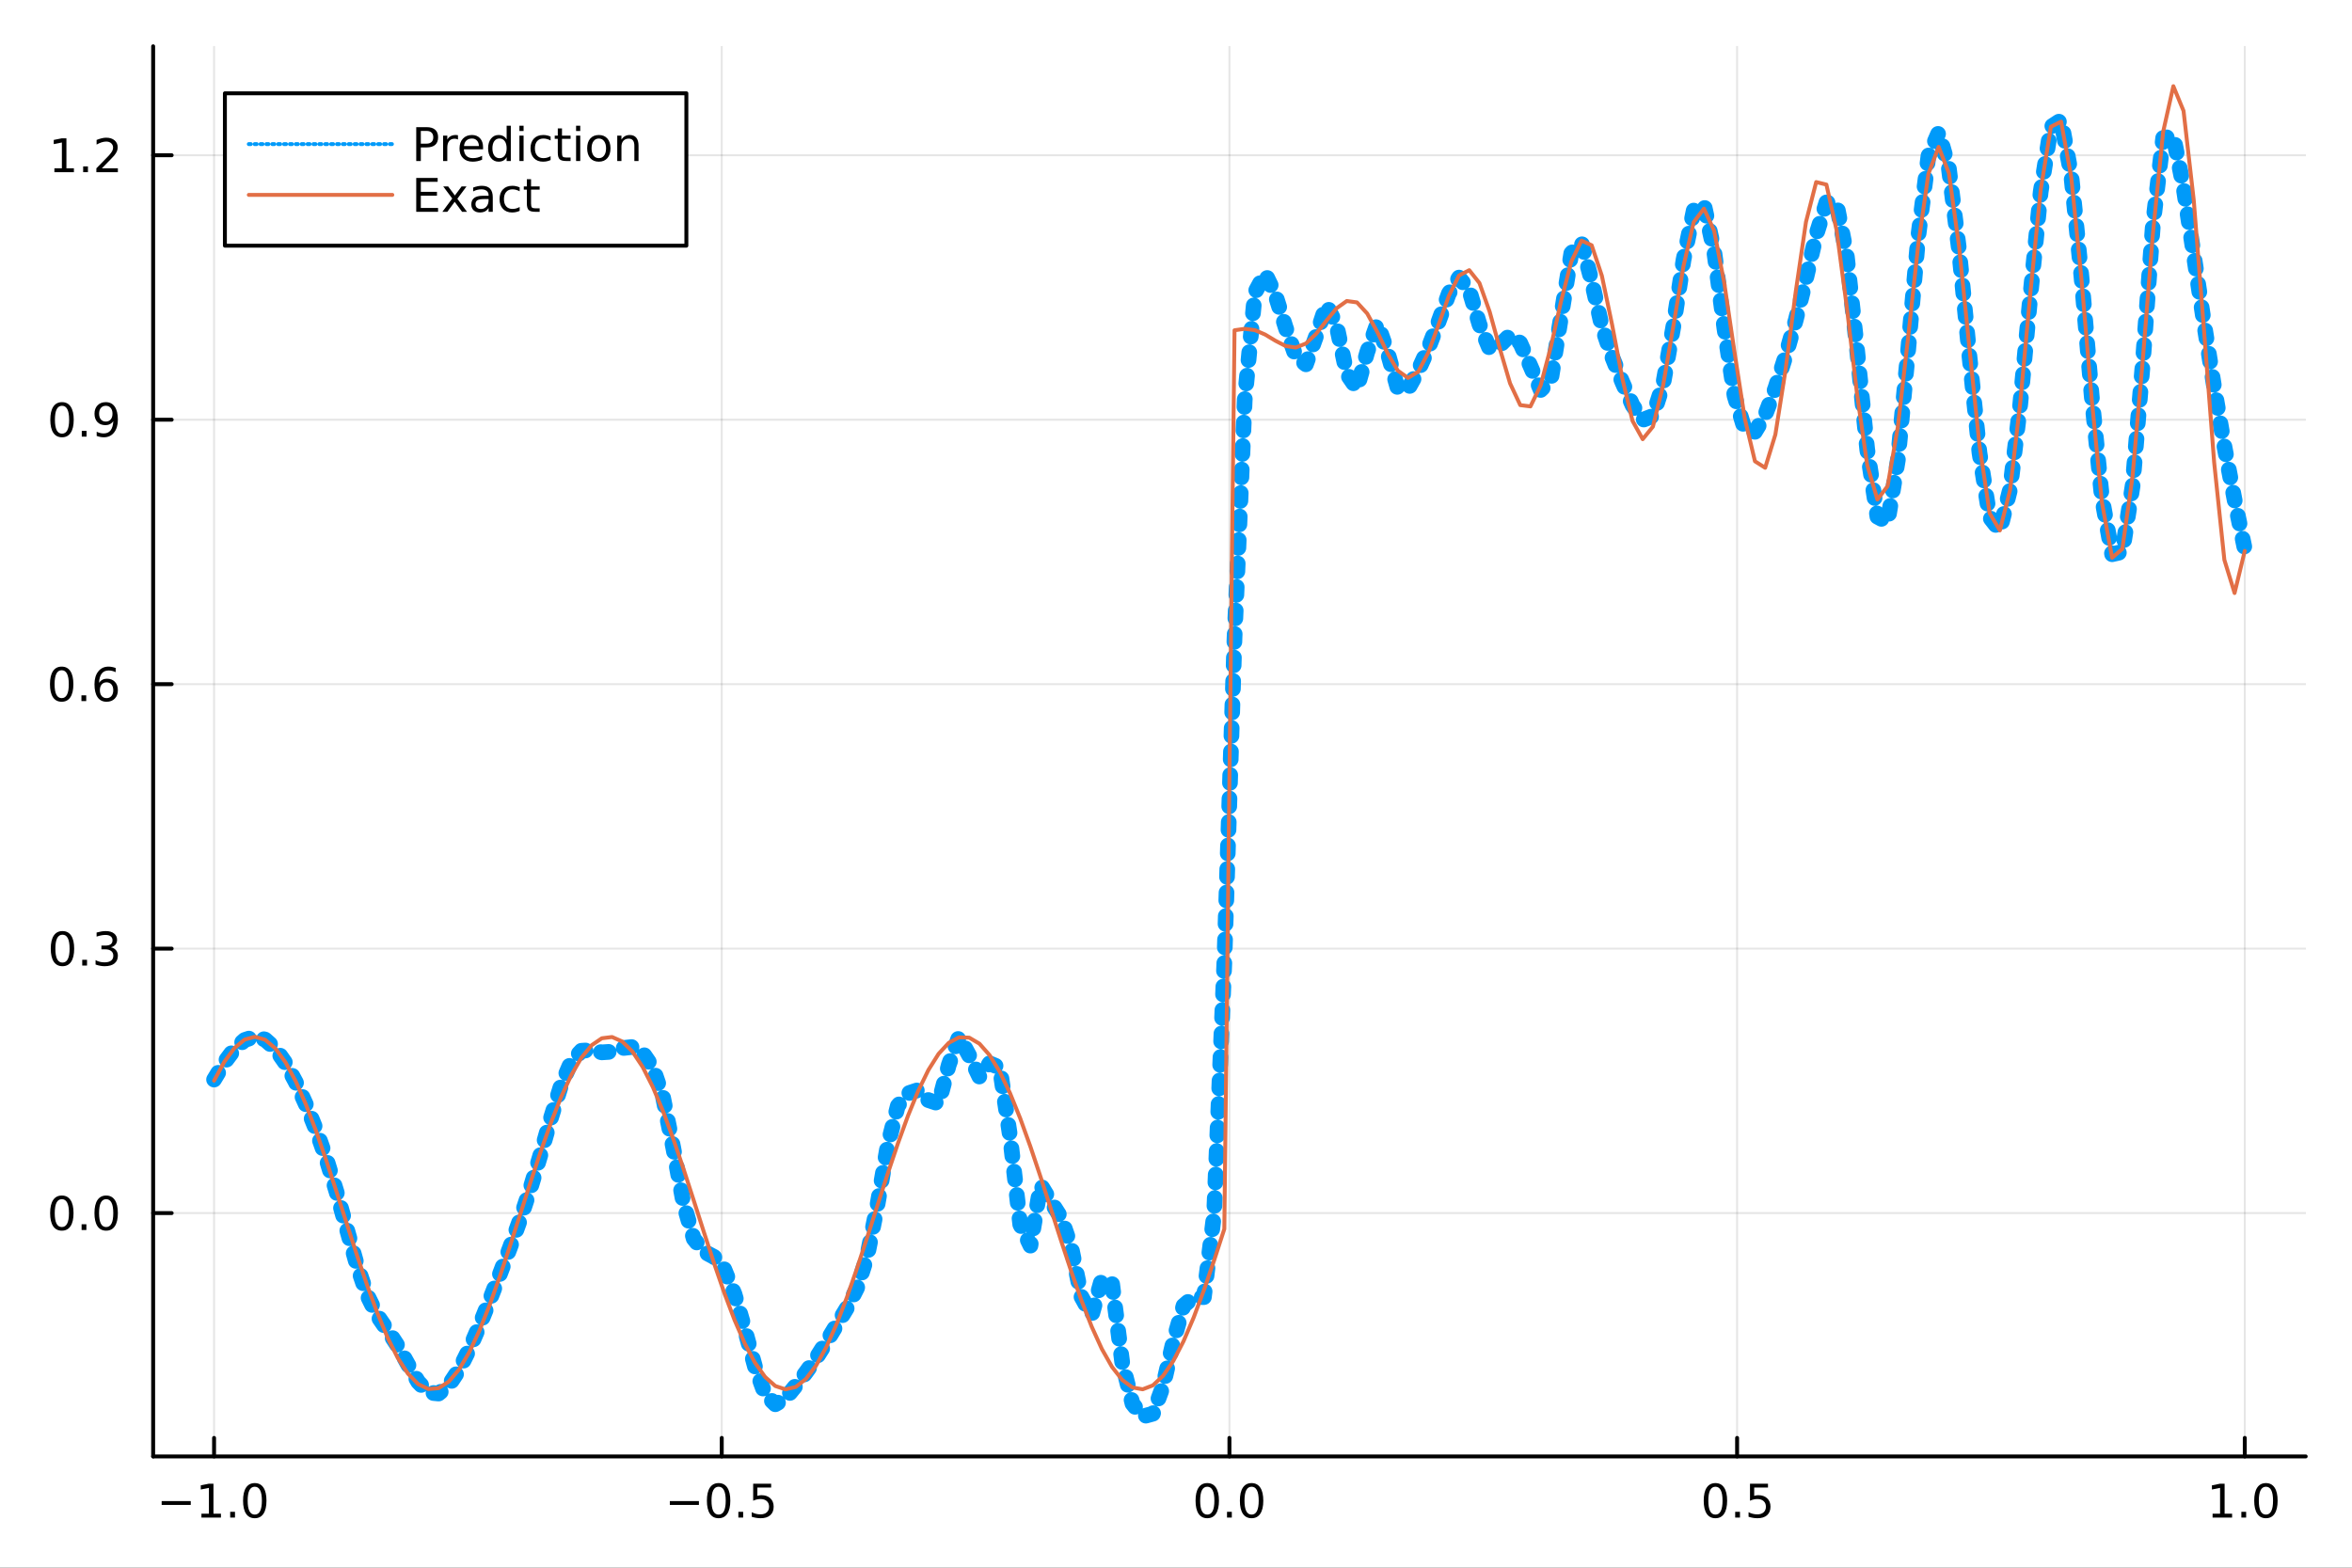 <?xml version="1.0" encoding="utf-8"?>
<svg xmlns="http://www.w3.org/2000/svg" xmlns:xlink="http://www.w3.org/1999/xlink" width="600" height="400" viewBox="0 0 2400 1600">
<rect x="0" y="0" width="2400" height="1600" fill="#333333" stroke="none"/>
<defs>
  <clipPath id="clip980">
    <rect x="0" y="0" width="2400" height="1600"/>
  </clipPath>
</defs>
<path clip-path="url(#clip980)" d="
M0 1600 L2400 1600 L2400 0 L0 0  Z
  " fill="#ffffff" fill-rule="evenodd" fill-opacity="1"/>
<defs>
  <clipPath id="clip981">
    <rect x="480" y="0" width="1681" height="1600"/>
  </clipPath>
</defs>
<path clip-path="url(#clip980)" d="
M156.274 1486.45 L2352.76 1486.45 L2352.76 47.244 L156.274 47.244  Z
  " fill="#ffffff" fill-rule="evenodd" fill-opacity="1"/>
<defs>
  <clipPath id="clip982">
    <rect x="156" y="47" width="2197" height="1440"/>
  </clipPath>
</defs>
<polyline clip-path="url(#clip982)" style="stroke:#000000; stroke-linecap:round; stroke-linejoin:round; stroke-width:2; stroke-opacity:0.1; fill:none" points="
  218.439,1486.45 218.439,47.244 
  "/>
<polyline clip-path="url(#clip982)" style="stroke:#000000; stroke-linecap:round; stroke-linejoin:round; stroke-width:2; stroke-opacity:0.1; fill:none" points="
  736.477,1486.45 736.477,47.244 
  "/>
<polyline clip-path="url(#clip982)" style="stroke:#000000; stroke-linecap:round; stroke-linejoin:round; stroke-width:2; stroke-opacity:0.1; fill:none" points="
  1254.52,1486.45 1254.52,47.244 
  "/>
<polyline clip-path="url(#clip982)" style="stroke:#000000; stroke-linecap:round; stroke-linejoin:round; stroke-width:2; stroke-opacity:0.1; fill:none" points="
  1772.55,1486.45 1772.55,47.244 
  "/>
<polyline clip-path="url(#clip982)" style="stroke:#000000; stroke-linecap:round; stroke-linejoin:round; stroke-width:2; stroke-opacity:0.1; fill:none" points="
  2290.59,1486.45 2290.59,47.244 
  "/>
<polyline clip-path="url(#clip980)" style="stroke:#000000; stroke-linecap:round; stroke-linejoin:round; stroke-width:4; stroke-opacity:1; fill:none" points="
  156.274,1486.45 2352.76,1486.45 
  "/>
<polyline clip-path="url(#clip980)" style="stroke:#000000; stroke-linecap:round; stroke-linejoin:round; stroke-width:4; stroke-opacity:1; fill:none" points="
  218.439,1486.45 218.439,1467.55 
  "/>
<polyline clip-path="url(#clip980)" style="stroke:#000000; stroke-linecap:round; stroke-linejoin:round; stroke-width:4; stroke-opacity:1; fill:none" points="
  736.477,1486.45 736.477,1467.55 
  "/>
<polyline clip-path="url(#clip980)" style="stroke:#000000; stroke-linecap:round; stroke-linejoin:round; stroke-width:4; stroke-opacity:1; fill:none" points="
  1254.52,1486.45 1254.52,1467.55 
  "/>
<polyline clip-path="url(#clip980)" style="stroke:#000000; stroke-linecap:round; stroke-linejoin:round; stroke-width:4; stroke-opacity:1; fill:none" points="
  1772.55,1486.45 1772.55,1467.55 
  "/>
<polyline clip-path="url(#clip980)" style="stroke:#000000; stroke-linecap:round; stroke-linejoin:round; stroke-width:4; stroke-opacity:1; fill:none" points="
  2290.59,1486.45 2290.59,1467.55 
  "/>
<path clip-path="url(#clip980)" d="M164.967 1532.02 L194.643 1532.02 L194.643 1535.95 L164.967 1535.95 L164.967 1532.02 Z" fill="#000000" fill-rule="evenodd" fill-opacity="1" /><path clip-path="url(#clip980)" d="M205.545 1544.91 L213.184 1544.91 L213.184 1518.55 L204.874 1520.21 L204.874 1515.95 L213.138 1514.29 L217.814 1514.29 L217.814 1544.91 L225.453 1544.91 L225.453 1548.85 L205.545 1548.85 L205.545 1544.91 Z" fill="#000000" fill-rule="evenodd" fill-opacity="1" /><path clip-path="url(#clip980)" d="M234.897 1542.97 L239.781 1542.97 L239.781 1548.85 L234.897 1548.85 L234.897 1542.97 Z" fill="#000000" fill-rule="evenodd" fill-opacity="1" /><path clip-path="url(#clip980)" d="M259.966 1517.37 Q256.355 1517.37 254.527 1520.93 Q252.721 1524.47 252.721 1531.6 Q252.721 1538.71 254.527 1542.27 Q256.355 1545.82 259.966 1545.82 Q263.601 1545.82 265.406 1542.27 Q267.235 1538.71 267.235 1531.6 Q267.235 1524.47 265.406 1520.93 Q263.601 1517.37 259.966 1517.37 M259.966 1513.66 Q265.776 1513.66 268.832 1518.27 Q271.911 1522.85 271.911 1531.6 Q271.911 1540.33 268.832 1544.94 Q265.776 1549.52 259.966 1549.52 Q254.156 1549.52 251.077 1544.94 Q248.022 1540.33 248.022 1531.6 Q248.022 1522.85 251.077 1518.27 Q254.156 1513.66 259.966 1513.66 Z" fill="#000000" fill-rule="evenodd" fill-opacity="1" /><path clip-path="url(#clip980)" d="M683.503 1532.02 L713.178 1532.02 L713.178 1535.95 L683.503 1535.95 L683.503 1532.02 Z" fill="#000000" fill-rule="evenodd" fill-opacity="1" /><path clip-path="url(#clip980)" d="M733.271 1517.37 Q729.66 1517.37 727.831 1520.93 Q726.026 1524.47 726.026 1531.6 Q726.026 1538.71 727.831 1542.27 Q729.66 1545.82 733.271 1545.82 Q736.905 1545.82 738.711 1542.27 Q740.539 1538.71 740.539 1531.6 Q740.539 1524.47 738.711 1520.93 Q736.905 1517.37 733.271 1517.37 M733.271 1513.66 Q739.081 1513.66 742.137 1518.27 Q745.215 1522.85 745.215 1531.6 Q745.215 1540.33 742.137 1544.94 Q739.081 1549.52 733.271 1549.52 Q727.461 1549.52 724.382 1544.94 Q721.327 1540.33 721.327 1531.6 Q721.327 1522.85 724.382 1518.27 Q727.461 1513.66 733.271 1513.66 Z" fill="#000000" fill-rule="evenodd" fill-opacity="1" /><path clip-path="url(#clip980)" d="M753.433 1542.97 L758.317 1542.97 L758.317 1548.85 L753.433 1548.85 L753.433 1542.97 Z" fill="#000000" fill-rule="evenodd" fill-opacity="1" /><path clip-path="url(#clip980)" d="M768.548 1514.29 L786.905 1514.29 L786.905 1518.22 L772.831 1518.22 L772.831 1526.7 Q773.849 1526.35 774.868 1526.19 Q775.886 1526 776.905 1526 Q782.692 1526 786.072 1529.17 Q789.451 1532.34 789.451 1537.76 Q789.451 1543.34 785.979 1546.44 Q782.507 1549.52 776.187 1549.52 Q774.011 1549.52 771.743 1549.15 Q769.498 1548.78 767.09 1548.04 L767.09 1543.34 Q769.173 1544.47 771.396 1545.03 Q773.618 1545.58 776.095 1545.58 Q780.099 1545.58 782.437 1543.48 Q784.775 1541.37 784.775 1537.76 Q784.775 1534.15 782.437 1532.04 Q780.099 1529.94 776.095 1529.94 Q774.22 1529.94 772.345 1530.35 Q770.493 1530.77 768.548 1531.65 L768.548 1514.29 Z" fill="#000000" fill-rule="evenodd" fill-opacity="1" /><path clip-path="url(#clip980)" d="M1231.9 1517.37 Q1228.29 1517.37 1226.46 1520.93 Q1224.65 1524.47 1224.65 1531.6 Q1224.65 1538.71 1226.46 1542.27 Q1228.29 1545.82 1231.9 1545.82 Q1235.53 1545.82 1237.34 1542.27 Q1239.17 1538.71 1239.17 1531.6 Q1239.17 1524.47 1237.34 1520.93 Q1235.53 1517.37 1231.9 1517.37 M1231.9 1513.66 Q1237.71 1513.66 1240.77 1518.27 Q1243.84 1522.85 1243.84 1531.6 Q1243.84 1540.33 1240.77 1544.94 Q1237.71 1549.52 1231.9 1549.52 Q1226.09 1549.52 1223.01 1544.94 Q1219.96 1540.33 1219.96 1531.6 Q1219.96 1522.85 1223.01 1518.27 Q1226.09 1513.66 1231.9 1513.66 Z" fill="#000000" fill-rule="evenodd" fill-opacity="1" /><path clip-path="url(#clip980)" d="M1252.06 1542.97 L1256.95 1542.97 L1256.95 1548.85 L1252.06 1548.85 L1252.06 1542.97 Z" fill="#000000" fill-rule="evenodd" fill-opacity="1" /><path clip-path="url(#clip980)" d="M1277.13 1517.37 Q1273.52 1517.37 1271.69 1520.93 Q1269.89 1524.47 1269.89 1531.6 Q1269.89 1538.71 1271.69 1542.27 Q1273.52 1545.82 1277.13 1545.82 Q1280.76 1545.82 1282.57 1542.27 Q1284.4 1538.71 1284.4 1531.6 Q1284.4 1524.47 1282.57 1520.93 Q1280.76 1517.37 1277.13 1517.37 M1277.13 1513.66 Q1282.94 1513.66 1286 1518.27 Q1289.08 1522.85 1289.08 1531.6 Q1289.08 1540.33 1286 1544.94 Q1282.94 1549.52 1277.13 1549.52 Q1271.32 1549.52 1268.24 1544.94 Q1265.19 1540.33 1265.19 1531.6 Q1265.19 1522.85 1268.24 1518.27 Q1271.32 1513.66 1277.13 1513.66 Z" fill="#000000" fill-rule="evenodd" fill-opacity="1" /><path clip-path="url(#clip980)" d="M1750.44 1517.37 Q1746.82 1517.37 1745 1520.93 Q1743.19 1524.47 1743.19 1531.6 Q1743.19 1538.71 1745 1542.27 Q1746.82 1545.82 1750.44 1545.82 Q1754.07 1545.82 1755.88 1542.27 Q1757.7 1538.71 1757.7 1531.6 Q1757.7 1524.47 1755.88 1520.93 Q1754.07 1517.37 1750.44 1517.37 M1750.44 1513.66 Q1756.25 1513.66 1759.3 1518.27 Q1762.38 1522.85 1762.38 1531.6 Q1762.38 1540.33 1759.3 1544.94 Q1756.25 1549.52 1750.44 1549.52 Q1744.63 1549.52 1741.55 1544.94 Q1738.49 1540.33 1738.49 1531.6 Q1738.49 1522.85 1741.55 1518.27 Q1744.63 1513.66 1750.44 1513.66 Z" fill="#000000" fill-rule="evenodd" fill-opacity="1" /><path clip-path="url(#clip980)" d="M1770.6 1542.97 L1775.48 1542.97 L1775.48 1548.85 L1770.6 1548.85 L1770.6 1542.97 Z" fill="#000000" fill-rule="evenodd" fill-opacity="1" /><path clip-path="url(#clip980)" d="M1785.71 1514.29 L1804.07 1514.29 L1804.07 1518.22 L1790 1518.22 L1790 1526.7 Q1791.01 1526.35 1792.03 1526.19 Q1793.05 1526 1794.07 1526 Q1799.86 1526 1803.24 1529.17 Q1806.62 1532.34 1806.62 1537.76 Q1806.62 1543.34 1803.14 1546.44 Q1799.67 1549.52 1793.35 1549.52 Q1791.18 1549.52 1788.91 1549.15 Q1786.66 1548.78 1784.25 1548.04 L1784.25 1543.34 Q1786.34 1544.47 1788.56 1545.03 Q1790.78 1545.58 1793.26 1545.58 Q1797.26 1545.58 1799.6 1543.48 Q1801.94 1541.37 1801.94 1537.76 Q1801.94 1534.15 1799.6 1532.04 Q1797.26 1529.94 1793.26 1529.94 Q1791.38 1529.94 1789.51 1530.35 Q1787.66 1530.77 1785.71 1531.65 L1785.71 1514.29 Z" fill="#000000" fill-rule="evenodd" fill-opacity="1" /><path clip-path="url(#clip980)" d="M2257.74 1544.91 L2265.38 1544.91 L2265.38 1518.55 L2257.07 1520.21 L2257.07 1515.95 L2265.34 1514.29 L2270.01 1514.29 L2270.01 1544.91 L2277.65 1544.91 L2277.65 1548.85 L2257.74 1548.85 L2257.74 1544.91 Z" fill="#000000" fill-rule="evenodd" fill-opacity="1" /><path clip-path="url(#clip980)" d="M2287.1 1542.97 L2291.98 1542.97 L2291.98 1548.85 L2287.1 1548.85 L2287.1 1542.97 Z" fill="#000000" fill-rule="evenodd" fill-opacity="1" /><path clip-path="url(#clip980)" d="M2312.17 1517.37 Q2308.55 1517.37 2306.73 1520.93 Q2304.92 1524.47 2304.92 1531.6 Q2304.92 1538.71 2306.73 1542.27 Q2308.55 1545.82 2312.17 1545.82 Q2315.8 1545.82 2317.61 1542.27 Q2319.43 1538.71 2319.43 1531.6 Q2319.43 1524.47 2317.61 1520.93 Q2315.8 1517.37 2312.17 1517.37 M2312.17 1513.66 Q2317.98 1513.66 2321.03 1518.27 Q2324.11 1522.85 2324.11 1531.6 Q2324.11 1540.33 2321.03 1544.94 Q2317.98 1549.52 2312.17 1549.52 Q2306.36 1549.52 2303.28 1544.94 Q2300.22 1540.33 2300.22 1531.6 Q2300.22 1522.85 2303.28 1518.27 Q2306.36 1513.66 2312.17 1513.66 Z" fill="#000000" fill-rule="evenodd" fill-opacity="1" /><polyline clip-path="url(#clip982)" style="stroke:#000000; stroke-linecap:round; stroke-linejoin:round; stroke-width:2; stroke-opacity:0.1; fill:none" points="
  156.274,1238.09 2352.76,1238.09 
  "/>
<polyline clip-path="url(#clip982)" style="stroke:#000000; stroke-linecap:round; stroke-linejoin:round; stroke-width:2; stroke-opacity:0.1; fill:none" points="
  156.274,968.175 2352.76,968.175 
  "/>
<polyline clip-path="url(#clip982)" style="stroke:#000000; stroke-linecap:round; stroke-linejoin:round; stroke-width:2; stroke-opacity:0.1; fill:none" points="
  156.274,698.262 2352.76,698.262 
  "/>
<polyline clip-path="url(#clip982)" style="stroke:#000000; stroke-linecap:round; stroke-linejoin:round; stroke-width:2; stroke-opacity:0.1; fill:none" points="
  156.274,428.35 2352.76,428.35 
  "/>
<polyline clip-path="url(#clip982)" style="stroke:#000000; stroke-linecap:round; stroke-linejoin:round; stroke-width:2; stroke-opacity:0.1; fill:none" points="
  156.274,158.437 2352.76,158.437 
  "/>
<polyline clip-path="url(#clip980)" style="stroke:#000000; stroke-linecap:round; stroke-linejoin:round; stroke-width:4; stroke-opacity:1; fill:none" points="
  156.274,1486.45 156.274,47.244 
  "/>
<polyline clip-path="url(#clip980)" style="stroke:#000000; stroke-linecap:round; stroke-linejoin:round; stroke-width:4; stroke-opacity:1; fill:none" points="
  156.274,1238.09 175.172,1238.09 
  "/>
<polyline clip-path="url(#clip980)" style="stroke:#000000; stroke-linecap:round; stroke-linejoin:round; stroke-width:4; stroke-opacity:1; fill:none" points="
  156.274,968.175 175.172,968.175 
  "/>
<polyline clip-path="url(#clip980)" style="stroke:#000000; stroke-linecap:round; stroke-linejoin:round; stroke-width:4; stroke-opacity:1; fill:none" points="
  156.274,698.262 175.172,698.262 
  "/>
<polyline clip-path="url(#clip980)" style="stroke:#000000; stroke-linecap:round; stroke-linejoin:round; stroke-width:4; stroke-opacity:1; fill:none" points="
  156.274,428.35 175.172,428.35 
  "/>
<polyline clip-path="url(#clip980)" style="stroke:#000000; stroke-linecap:round; stroke-linejoin:round; stroke-width:4; stroke-opacity:1; fill:none" points="
  156.274,158.437 175.172,158.437 
  "/>
<path clip-path="url(#clip980)" d="M63.099 1223.89 Q59.487 1223.89 57.659 1227.45 Q55.853 1230.99 55.853 1238.12 Q55.853 1245.23 57.659 1248.79 Q59.487 1252.34 63.099 1252.34 Q66.733 1252.34 68.538 1248.79 Q70.367 1245.23 70.367 1238.12 Q70.367 1230.99 68.538 1227.45 Q66.733 1223.89 63.099 1223.89 M63.099 1220.18 Q68.909 1220.18 71.964 1224.79 Q75.043 1229.37 75.043 1238.12 Q75.043 1246.85 71.964 1251.46 Q68.909 1256.04 63.099 1256.04 Q57.288 1256.04 54.21 1251.46 Q51.154 1246.85 51.154 1238.12 Q51.154 1229.37 54.21 1224.79 Q57.288 1220.18 63.099 1220.18 Z" fill="#000000" fill-rule="evenodd" fill-opacity="1" /><path clip-path="url(#clip980)" d="M83.26 1249.49 L88.145 1249.49 L88.145 1255.37 L83.26 1255.37 L83.26 1249.49 Z" fill="#000000" fill-rule="evenodd" fill-opacity="1" /><path clip-path="url(#clip980)" d="M108.33 1223.89 Q104.719 1223.89 102.89 1227.45 Q101.084 1230.99 101.084 1238.12 Q101.084 1245.23 102.89 1248.79 Q104.719 1252.34 108.33 1252.34 Q111.964 1252.34 113.77 1248.79 Q115.598 1245.23 115.598 1238.12 Q115.598 1230.99 113.77 1227.45 Q111.964 1223.89 108.33 1223.89 M108.33 1220.18 Q114.14 1220.18 117.195 1224.79 Q120.274 1229.37 120.274 1238.12 Q120.274 1246.85 117.195 1251.46 Q114.14 1256.04 108.33 1256.04 Q102.52 1256.04 99.441 1251.46 Q96.385 1246.85 96.385 1238.12 Q96.385 1229.37 99.441 1224.79 Q102.52 1220.18 108.33 1220.18 Z" fill="#000000" fill-rule="evenodd" fill-opacity="1" /><path clip-path="url(#clip980)" d="M63.747 953.974 Q60.136 953.974 58.307 957.539 Q56.501 961.08 56.501 968.21 Q56.501 975.316 58.307 978.881 Q60.136 982.423 63.747 982.423 Q67.381 982.423 69.186 978.881 Q71.015 975.316 71.015 968.21 Q71.015 961.08 69.186 957.539 Q67.381 953.974 63.747 953.974 M63.747 950.27 Q69.557 950.27 72.612 954.877 Q75.691 959.46 75.691 968.21 Q75.691 976.937 72.612 981.543 Q69.557 986.126 63.747 986.126 Q57.937 986.126 54.858 981.543 Q51.802 976.937 51.802 968.21 Q51.802 959.46 54.858 954.877 Q57.937 950.27 63.747 950.27 Z" fill="#000000" fill-rule="evenodd" fill-opacity="1" /><path clip-path="url(#clip980)" d="M83.909 979.575 L88.793 979.575 L88.793 985.455 L83.909 985.455 L83.909 979.575 Z" fill="#000000" fill-rule="evenodd" fill-opacity="1" /><path clip-path="url(#clip980)" d="M113.145 966.821 Q116.501 967.538 118.376 969.807 Q120.274 972.075 120.274 975.409 Q120.274 980.525 116.756 983.325 Q113.237 986.126 106.756 986.126 Q104.58 986.126 102.265 985.687 Q99.973 985.27 97.52 984.413 L97.52 979.9 Q99.464 981.034 101.779 981.612 Q104.094 982.191 106.617 982.191 Q111.015 982.191 113.307 980.455 Q115.621 978.719 115.621 975.409 Q115.621 972.353 113.469 970.64 Q111.339 968.904 107.52 968.904 L103.492 968.904 L103.492 965.062 L107.705 965.062 Q111.154 965.062 112.983 963.696 Q114.811 962.307 114.811 959.714 Q114.811 957.052 112.913 955.64 Q111.038 954.205 107.52 954.205 Q105.598 954.205 103.399 954.622 Q101.2 955.039 98.561 955.918 L98.561 951.752 Q101.223 951.011 103.538 950.64 Q105.876 950.27 107.936 950.27 Q113.26 950.27 116.362 952.701 Q119.464 955.108 119.464 959.228 Q119.464 962.099 117.82 964.089 Q116.177 966.057 113.145 966.821 Z" fill="#000000" fill-rule="evenodd" fill-opacity="1" /><path clip-path="url(#clip980)" d="M62.937 684.061 Q59.325 684.061 57.497 687.626 Q55.691 691.167 55.691 698.297 Q55.691 705.404 57.497 708.968 Q59.325 712.51 62.937 712.51 Q66.571 712.51 68.376 708.968 Q70.205 705.404 70.205 698.297 Q70.205 691.167 68.376 687.626 Q66.571 684.061 62.937 684.061 M62.937 680.357 Q68.747 680.357 71.802 684.964 Q74.881 689.547 74.881 698.297 Q74.881 707.024 71.802 711.63 Q68.747 716.214 62.937 716.214 Q57.126 716.214 54.048 711.63 Q50.992 707.024 50.992 698.297 Q50.992 689.547 54.048 684.964 Q57.126 680.357 62.937 680.357 Z" fill="#000000" fill-rule="evenodd" fill-opacity="1" /><path clip-path="url(#clip980)" d="M83.098 709.663 L87.983 709.663 L87.983 715.542 L83.098 715.542 L83.098 709.663 Z" fill="#000000" fill-rule="evenodd" fill-opacity="1" /><path clip-path="url(#clip980)" d="M108.746 696.399 Q105.598 696.399 103.746 698.552 Q101.918 700.704 101.918 704.454 Q101.918 708.181 103.746 710.357 Q105.598 712.51 108.746 712.51 Q111.895 712.51 113.723 710.357 Q115.575 708.181 115.575 704.454 Q115.575 700.704 113.723 698.552 Q111.895 696.399 108.746 696.399 M118.029 681.746 L118.029 686.005 Q116.27 685.172 114.464 684.732 Q112.682 684.293 110.922 684.293 Q106.293 684.293 103.839 687.417 Q101.409 690.542 101.061 696.862 Q102.427 694.848 104.487 693.783 Q106.547 692.695 109.024 692.695 Q114.233 692.695 117.242 695.867 Q120.274 699.015 120.274 704.454 Q120.274 709.778 117.126 712.996 Q113.978 716.214 108.746 716.214 Q102.751 716.214 99.58 711.63 Q96.409 707.024 96.409 698.297 Q96.409 690.103 100.297 685.242 Q104.186 680.357 110.737 680.357 Q112.496 680.357 114.279 680.705 Q116.084 681.052 118.029 681.746 Z" fill="#000000" fill-rule="evenodd" fill-opacity="1" /><path clip-path="url(#clip980)" d="M63.284 414.148 Q59.673 414.148 57.844 417.713 Q56.038 421.255 56.038 428.384 Q56.038 435.491 57.844 439.056 Q59.673 442.597 63.284 442.597 Q66.918 442.597 68.724 439.056 Q70.552 435.491 70.552 428.384 Q70.552 421.255 68.724 417.713 Q66.918 414.148 63.284 414.148 M63.284 410.445 Q69.094 410.445 72.149 415.051 Q75.228 419.634 75.228 428.384 Q75.228 437.111 72.149 441.718 Q69.094 446.301 63.284 446.301 Q57.474 446.301 54.395 441.718 Q51.339 437.111 51.339 428.384 Q51.339 419.634 54.395 415.051 Q57.474 410.445 63.284 410.445 Z" fill="#000000" fill-rule="evenodd" fill-opacity="1" /><path clip-path="url(#clip980)" d="M83.446 439.75 L88.33 439.75 L88.33 445.63 L83.446 445.63 L83.446 439.75 Z" fill="#000000" fill-rule="evenodd" fill-opacity="1" /><path clip-path="url(#clip980)" d="M98.654 444.912 L98.654 440.653 Q100.413 441.486 102.219 441.926 Q104.024 442.366 105.76 442.366 Q110.39 442.366 112.82 439.264 Q115.274 436.139 115.621 429.796 Q114.279 431.787 112.219 432.852 Q110.158 433.917 107.658 433.917 Q102.473 433.917 99.441 430.792 Q96.432 427.644 96.432 422.204 Q96.432 416.88 99.58 413.662 Q102.728 410.445 107.959 410.445 Q113.955 410.445 117.103 415.051 Q120.274 419.634 120.274 428.384 Q120.274 436.556 116.385 441.44 Q112.52 446.301 105.969 446.301 Q104.209 446.301 102.404 445.954 Q100.598 445.606 98.654 444.912 M107.959 430.259 Q111.108 430.259 112.936 428.107 Q114.788 425.954 114.788 422.204 Q114.788 418.477 112.936 416.324 Q111.108 414.148 107.959 414.148 Q104.811 414.148 102.959 416.324 Q101.131 418.477 101.131 422.204 Q101.131 425.954 102.959 428.107 Q104.811 430.259 107.959 430.259 Z" fill="#000000" fill-rule="evenodd" fill-opacity="1" /><path clip-path="url(#clip980)" d="M55.506 171.782 L63.145 171.782 L63.145 145.416 L54.835 147.083 L54.835 142.824 L63.099 141.157 L67.774 141.157 L67.774 171.782 L75.413 171.782 L75.413 175.717 L55.506 175.717 L55.506 171.782 Z" fill="#000000" fill-rule="evenodd" fill-opacity="1" /><path clip-path="url(#clip980)" d="M84.858 169.837 L89.742 169.837 L89.742 175.717 L84.858 175.717 L84.858 169.837 Z" fill="#000000" fill-rule="evenodd" fill-opacity="1" /><path clip-path="url(#clip980)" d="M103.955 171.782 L120.274 171.782 L120.274 175.717 L98.33 175.717 L98.33 171.782 Q100.992 169.027 105.575 164.398 Q110.182 159.745 111.362 158.402 Q113.608 155.879 114.487 154.143 Q115.39 152.384 115.39 150.694 Q115.39 147.939 113.445 146.203 Q111.524 144.467 108.422 144.467 Q106.223 144.467 103.77 145.231 Q101.339 145.995 98.561 147.546 L98.561 142.824 Q101.385 141.689 103.839 141.111 Q106.293 140.532 108.33 140.532 Q113.7 140.532 116.895 143.217 Q120.089 145.902 120.089 150.393 Q120.089 152.523 119.279 154.444 Q118.492 156.342 116.385 158.935 Q115.807 159.606 112.705 162.823 Q109.603 166.018 103.955 171.782 Z" fill="#000000" fill-rule="evenodd" fill-opacity="1" /><polyline clip-path="url(#clip982)" style="stroke:#009af9; stroke-linecap:round; stroke-linejoin:round; stroke-width:16; stroke-opacity:1; fill:none" stroke-dasharray="8, 16" points="
  218.439,1101.81 228.852,1084.54 239.264,1070.63 249.677,1061.43 260.09,1058.03 270.503,1060.99 280.916,1070.23 291.329,1085.05 301.741,1104.37 312.154,1127.18 
  322.567,1153.1 332.98,1182.6 343.393,1216.45 353.805,1253.94 364.218,1291.06 374.631,1321.68 385.044,1342.68 395.457,1357.77 405.87,1373.65 416.282,1392.53 
  426.695,1410.32 437.108,1421.23 447.521,1422.26 457.934,1413.84 468.347,1398.09 478.759,1377.22 489.172,1353.11 499.585,1327.24 509.998,1300.57 520.411,1273.22 
  530.824,1244.41 541.236,1212.89 551.649,1178.04 562.062,1141.45 572.475,1107.85 582.888,1083.61 593.301,1072.43 603.713,1071.72 614.126,1074.05 624.539,1073.35 
  634.952,1069.73 645.365,1068.53 655.777,1074.57 666.19,1089.68 676.603,1120.06 687.016,1171.49 697.429,1227.86 707.842,1264.13 718.254,1277.31 728.667,1282.84 
  739.08,1295.5 749.493,1320.8 759.906,1356.47 770.319,1394.53 780.731,1423.03 791.144,1433.19 801.557,1427.16 811.97,1414.31 822.383,1400.69 832.796,1386.16 
  843.208,1369.66 853.621,1352.41 864.034,1335.22 874.447,1314.68 884.86,1282.16 895.273,1230.23 905.685,1169.58 916.098,1128.73 926.511,1115.94 936.924,1112.5 
  947.337,1122.8 957.749,1126.25 968.162,1086.75 978.575,1058.11 988.988,1077.25 999.401,1098.94 1009.81,1085.26 1020.23,1089.58 1030.64,1159.51 1041.05,1249.67 
  1051.46,1271.28 1061.88,1209.4 1072.29,1226.45 1082.7,1242.78 1093.12,1273.06 1103.53,1323.58 1113.94,1342.45 1124.35,1305.44 1134.77,1309.87 1145.18,1391.03 
  1155.59,1432.51 1166.01,1445.72 1176.42,1442.85 1186.83,1414.51 1197.24,1369.38 1207.66,1332.71 1218.07,1323.7 1228.48,1323.84 1238.9,1238.94 1249.31,982.618 
  1259.72,650.797 1270.13,408.104 1280.55,298.608 1290.96,279.323 1301.37,300.738 1311.79,333.925 1322.2,363.658 1332.61,371.805 1343.02,342.927 1353.44,311.267 
  1363.85,331.93 1374.26,381.376 1384.68,396.495 1395.09,359.47 1405.5,330.073 1415.91,359.659 1426.33,396.72 1436.74,397.01 1447.15,378.213 1457.57,355.187 
  1467.98,328.123 1478.39,299.606 1488.8,283.319 1499.22,296.06 1509.63,331.052 1520.04,356.053 1530.45,352.451 1540.87,341.941 1551.28,350.129 1561.69,373.619 
  1572.11,397.985 1582.52,387.924 1592.93,323.044 1603.34,258.597 1613.76,247.352 1624.17,286.811 1634.58,333.086 1645,364.033 1655.41,389.944 1665.82,413.563 
  1676.23,428.571 1686.65,424.529 1697.06,392.179 1707.47,333.352 1717.89,265.111 1728.3,214.696 1738.71,208.666 1749.12,256.051 1759.54,334.795 1769.95,403.989 
  1780.36,438.374 1790.78,440.688 1801.19,423.535 1811.6,396.086 1822.01,363.36 1832.43,326.563 1842.84,284.414 1853.25,239.773 1863.67,206.604 1874.08,208.227 
  1884.49,261.256 1894.9,356.353 1905.32,458.744 1915.73,527.329 1926.14,532.965 1936.56,469.553 1946.97,358.582 1957.38,241.398 1967.79,159.202 1978.21,135.291 
  1988.62,171.682 1999.03,255 2009.45,361.663 2019.86,462.074 2030.27,527.815 2040.68,541.158 2051.1,499.463 2061.51,412.249 2071.92,300.581 2082.33,195.767 
  2092.75,129.546 2103.16,122.736 2113.57,178.926 2123.99,282.912 2134.4,404.353 2144.81,507.885 2155.22,565.639 2165.64,563.269 2176.05,496.291 2186.46,371.277 
  2196.88,228.88 2207.29,140.869 2217.7,138.922 2228.11,191.115 2238.53,259.855 2248.94,329.445 2259.35,395.184 2269.77,455.423 2280.18,510.155 2290.59,560.323 
  
  "/>
<polyline clip-path="url(#clip982)" style="stroke:#e26f46; stroke-linecap:round; stroke-linejoin:round; stroke-width:4; stroke-opacity:1; fill:none" points="
  218.439,1102.95 228.852,1083.78 239.264,1069.64 249.677,1061.01 260.09,1058.15 270.503,1061.16 280.916,1069.95 291.329,1084.22 301.741,1103.52 312.154,1127.21 
  322.567,1154.52 332.98,1184.55 343.393,1216.34 353.805,1248.83 364.218,1280.97 374.631,1311.71 385.044,1340.05 395.457,1365.06 405.87,1385.93 416.282,1401.97 
  426.695,1412.67 437.108,1417.66 447.521,1416.8 457.934,1410.1 468.347,1397.79 478.759,1380.26 489.172,1358.1 499.585,1332.02 509.998,1302.87 520.411,1271.61 
  530.824,1239.26 541.236,1206.86 551.649,1175.49 562.062,1146.16 572.475,1119.83 582.888,1097.36 593.301,1079.48 603.713,1066.78 614.126,1059.67 624.539,1058.38 
  634.952,1062.96 645.365,1073.25 655.777,1088.92 666.19,1109.47 676.603,1134.21 687.016,1162.34 697.429,1192.94 707.842,1225.02 718.254,1257.52 728.667,1289.39 
  739.08,1319.58 749.493,1347.12 759.906,1371.09 770.319,1390.73 780.731,1405.38 791.144,1414.57 801.557,1418.01 811.97,1415.57 822.383,1407.34 832.796,1393.58 
  843.208,1374.75 853.621,1351.46 864.034,1324.47 874.447,1294.66 884.86,1263.01 895.273,1230.54 905.685,1198.31 916.098,1167.39 926.511,1138.77 936.924,1113.39 
  947.337,1092.09 957.749,1075.55 968.162,1064.31 978.575,1058.74 988.988,1059.03 999.401,1065.17 1009.81,1076.94 1020.23,1093.98 1030.64,1115.72 1041.05,1141.45 
  1051.46,1170.33 1061.88,1201.43 1072.29,1233.73 1082.7,1266.16 1093.12,1297.68 1103.53,1327.26 1113.94,1353.92 1124.35,1376.81 1134.77,1395.17 1145.18,1408.4 
  1155.59,1416.07 1166.01,1417.93 1176.42,1413.92 1186.83,1404.18 1197.24,1389.01 1207.66,1368.92 1218.07,1344.56 1228.48,1316.72 1238.9,1286.32 1249.31,1254.34 
  1259.72,337.072 1270.13,335.585 1280.55,336.938 1290.96,341.444 1301.37,347.72 1311.79,353.116 1322.2,354.714 1332.61,350.562 1343.02,340.665 1353.44,327.323 
  1363.85,314.627 1374.26,307.21 1384.68,308.633 1395.09,319.949 1405.5,338.983 1415.91,360.645 1426.33,378.285 1436.74,385.725 1447.15,379.356 1457.57,359.593 
  1467.98,331.167 1478.39,302.035 1488.8,281.156 1499.22,275.747 1509.63,288.859 1520.04,318.071 1530.45,355.797 1540.87,391.237 1551.28,413.463 1561.69,414.779 
  1572.11,393.306 1582.52,353.953 1592.93,307.368 1603.34,267.073 1613.76,245.532 1624.17,250.322 1634.58,281.551 1645,331.406 1655.41,386.061 1665.82,429.505 
  1676.23,448.236 1686.65,435.427 1697.06,393.309 1707.47,332.941 1717.89,271.337 1728.3,226.669 1738.71,212.913 1749.12,235.502 1759.54,289.343 1769.95,359.876 
  1780.36,426.996 1790.78,470.787 1801.19,477.42 1811.6,443.489 1822.01,377.42 1832.43,297.428 1842.84,226.508 1853.25,185.822 1863.67,188.394 1874.08,234.984 
  1884.49,313.439 1894.9,401.831 1905.32,474.579 1915.73,509.854 1926.14,496.118 1936.56,435.838 1946.97,345.208 1957.38,249.815 1967.79,177.42 1978.21,149.883 
  1988.62,176.569 1999.03,251.25 2009.45,353.473 2019.86,454.152 2030.27,523.842 2040.68,541.346 2051.1,500.147 2061.51,410.704 2071.92,297.845 2082.33,193.884 
  2092.75,129.368 2103.16,124.105 2113.57,181.11 2123.99,285.305 2134.4,407.475 2144.81,512.461 2155.22,569.27 2165.64,560.225 2176.05,486.43 2186.46,367.882 
  2196.88,238.074 2207.29,134.534 2217.7,87.976 2228.11,113.198 2238.53,204.422 2248.94,336.531 2259.35,471.972 2269.77,571.433 2280.18,605.242 2290.59,562.22 
  
  "/>
<path clip-path="url(#clip980)" d="
M229.49 250.738 L700.371 250.738 L700.371 95.218 L229.49 95.218  Z
  " fill="#ffffff" fill-rule="evenodd" fill-opacity="1"/>
<polyline clip-path="url(#clip980)" style="stroke:#000000; stroke-linecap:round; stroke-linejoin:round; stroke-width:4; stroke-opacity:1; fill:none" points="
  229.49,250.738 700.371,250.738 700.371,95.218 229.49,95.218 229.49,250.738 
  "/>
<polyline clip-path="url(#clip980)" style="stroke:#009af9; stroke-linecap:round; stroke-linejoin:round; stroke-width:4; stroke-opacity:1; fill:none" stroke-dasharray="2, 4" points="
  253.896,147.058 400.328,147.058 
  "/>
<path clip-path="url(#clip980)" d="M429.409 133.62 L429.409 146.606 L435.289 146.606 Q438.552 146.606 440.335 144.916 Q442.117 143.227 442.117 140.102 Q442.117 137 440.335 135.31 Q438.552 133.62 435.289 133.62 L429.409 133.62 M424.733 129.778 L435.289 129.778 Q441.099 129.778 444.062 132.416 Q447.048 135.032 447.048 140.102 Q447.048 145.217 444.062 147.833 Q441.099 150.449 435.289 150.449 L429.409 150.449 L429.409 164.338 L424.733 164.338 L424.733 129.778 Z" fill="#000000" fill-rule="evenodd" fill-opacity="1" /><path clip-path="url(#clip980)" d="M467.325 142.393 Q466.608 141.977 465.751 141.791 Q464.918 141.583 463.899 141.583 Q460.288 141.583 458.344 143.944 Q456.423 146.282 456.423 150.68 L456.423 164.338 L452.14 164.338 L452.14 138.412 L456.423 138.412 L456.423 142.44 Q457.765 140.078 459.918 138.944 Q462.071 137.787 465.149 137.787 Q465.589 137.787 466.122 137.856 Q466.654 137.903 467.302 138.018 L467.325 142.393 Z" fill="#000000" fill-rule="evenodd" fill-opacity="1" /><path clip-path="url(#clip980)" d="M492.927 150.31 L492.927 152.393 L473.344 152.393 Q473.622 156.791 475.983 159.106 Q478.367 161.398 482.603 161.398 Q485.057 161.398 487.348 160.796 Q489.663 160.194 491.932 158.99 L491.932 163.018 Q489.64 163.99 487.233 164.5 Q484.825 165.009 482.348 165.009 Q476.145 165.009 472.511 161.398 Q468.899 157.787 468.899 151.629 Q468.899 145.264 472.325 141.537 Q475.774 137.787 481.608 137.787 Q486.839 137.787 489.872 141.166 Q492.927 144.523 492.927 150.31 M488.668 149.06 Q488.622 145.565 486.7 143.481 Q484.802 141.398 481.654 141.398 Q478.089 141.398 475.936 143.412 Q473.807 145.426 473.483 149.083 L488.668 149.06 Z" fill="#000000" fill-rule="evenodd" fill-opacity="1" /><path clip-path="url(#clip980)" d="M516.978 142.347 L516.978 128.319 L521.237 128.319 L521.237 164.338 L516.978 164.338 L516.978 160.449 Q515.635 162.763 513.575 163.898 Q511.538 165.009 508.668 165.009 Q503.969 165.009 501.006 161.259 Q498.066 157.509 498.066 151.398 Q498.066 145.287 501.006 141.537 Q503.969 137.787 508.668 137.787 Q511.538 137.787 513.575 138.921 Q515.635 140.032 516.978 142.347 M502.464 151.398 Q502.464 156.097 504.385 158.782 Q506.33 161.444 509.709 161.444 Q513.089 161.444 515.033 158.782 Q516.978 156.097 516.978 151.398 Q516.978 146.699 515.033 144.037 Q513.089 141.352 509.709 141.352 Q506.33 141.352 504.385 144.037 Q502.464 146.699 502.464 151.398 Z" fill="#000000" fill-rule="evenodd" fill-opacity="1" /><path clip-path="url(#clip980)" d="M530.01 138.412 L534.269 138.412 L534.269 164.338 L530.01 164.338 L530.01 138.412 M530.01 128.319 L534.269 128.319 L534.269 133.713 L530.01 133.713 L530.01 128.319 Z" fill="#000000" fill-rule="evenodd" fill-opacity="1" /><path clip-path="url(#clip980)" d="M561.839 139.407 L561.839 143.389 Q560.033 142.393 558.205 141.907 Q556.399 141.398 554.547 141.398 Q550.404 141.398 548.112 144.037 Q545.82 146.652 545.82 151.398 Q545.82 156.143 548.112 158.782 Q550.404 161.398 554.547 161.398 Q556.399 161.398 558.205 160.912 Q560.033 160.402 561.839 159.407 L561.839 163.342 Q560.056 164.176 558.135 164.592 Q556.237 165.009 554.084 165.009 Q548.228 165.009 544.779 161.328 Q541.33 157.648 541.33 151.398 Q541.33 145.055 544.802 141.421 Q548.297 137.787 554.362 137.787 Q556.33 137.787 558.205 138.203 Q560.08 138.597 561.839 139.407 Z" fill="#000000" fill-rule="evenodd" fill-opacity="1" /><path clip-path="url(#clip980)" d="M573.459 131.051 L573.459 138.412 L582.232 138.412 L582.232 141.722 L573.459 141.722 L573.459 155.796 Q573.459 158.967 574.316 159.87 Q575.195 160.773 577.857 160.773 L582.232 160.773 L582.232 164.338 L577.857 164.338 Q572.927 164.338 571.052 162.509 Q569.177 160.657 569.177 155.796 L569.177 141.722 L566.052 141.722 L566.052 138.412 L569.177 138.412 L569.177 131.051 L573.459 131.051 Z" fill="#000000" fill-rule="evenodd" fill-opacity="1" /><path clip-path="url(#clip980)" d="M587.834 138.412 L592.093 138.412 L592.093 164.338 L587.834 164.338 L587.834 138.412 M587.834 128.319 L592.093 128.319 L592.093 133.713 L587.834 133.713 L587.834 128.319 Z" fill="#000000" fill-rule="evenodd" fill-opacity="1" /><path clip-path="url(#clip980)" d="M611.051 141.398 Q607.626 141.398 605.635 144.083 Q603.644 146.745 603.644 151.398 Q603.644 156.051 605.612 158.736 Q607.602 161.398 611.051 161.398 Q614.454 161.398 616.445 158.713 Q618.436 156.027 618.436 151.398 Q618.436 146.791 616.445 144.106 Q614.454 141.398 611.051 141.398 M611.051 137.787 Q616.607 137.787 619.778 141.398 Q622.95 145.009 622.95 151.398 Q622.95 157.764 619.778 161.398 Q616.607 165.009 611.051 165.009 Q605.473 165.009 602.302 161.398 Q599.153 157.764 599.153 151.398 Q599.153 145.009 602.302 141.398 Q605.473 137.787 611.051 137.787 Z" fill="#000000" fill-rule="evenodd" fill-opacity="1" /><path clip-path="url(#clip980)" d="M651.561 148.689 L651.561 164.338 L647.301 164.338 L647.301 148.828 Q647.301 145.148 645.866 143.319 Q644.431 141.49 641.561 141.49 Q638.112 141.49 636.121 143.69 Q634.13 145.889 634.13 149.685 L634.13 164.338 L629.848 164.338 L629.848 138.412 L634.13 138.412 L634.13 142.44 Q635.658 140.102 637.718 138.944 Q639.801 137.787 642.51 137.787 Q646.977 137.787 649.269 140.565 Q651.561 143.319 651.561 148.689 Z" fill="#000000" fill-rule="evenodd" fill-opacity="1" /><polyline clip-path="url(#clip980)" style="stroke:#e26f46; stroke-linecap:round; stroke-linejoin:round; stroke-width:4; stroke-opacity:1; fill:none" points="
  253.896,198.898 400.328,198.898 
  "/>
<path clip-path="url(#clip980)" d="M424.733 181.618 L446.585 181.618 L446.585 185.553 L429.409 185.553 L429.409 195.784 L445.867 195.784 L445.867 199.719 L429.409 199.719 L429.409 212.242 L447.001 212.242 L447.001 216.178 L424.733 216.178 L424.733 181.618 Z" fill="#000000" fill-rule="evenodd" fill-opacity="1" /><path clip-path="url(#clip980)" d="M476.052 190.252 L466.677 202.867 L476.538 216.178 L471.515 216.178 L463.969 205.992 L456.423 216.178 L451.4 216.178 L461.469 202.613 L452.256 190.252 L457.279 190.252 L464.154 199.488 L471.029 190.252 L476.052 190.252 Z" fill="#000000" fill-rule="evenodd" fill-opacity="1" /><path clip-path="url(#clip980)" d="M494.339 203.145 Q489.177 203.145 487.186 204.326 Q485.196 205.506 485.196 208.354 Q485.196 210.622 486.677 211.965 Q488.182 213.284 490.751 213.284 Q494.293 213.284 496.422 210.784 Q498.575 208.261 498.575 204.094 L498.575 203.145 L494.339 203.145 M502.834 201.386 L502.834 216.178 L498.575 216.178 L498.575 212.242 Q497.117 214.603 494.941 215.738 Q492.765 216.849 489.617 216.849 Q485.635 216.849 483.274 214.627 Q480.936 212.381 480.936 208.631 Q480.936 204.256 483.853 202.034 Q486.793 199.812 492.603 199.812 L498.575 199.812 L498.575 199.395 Q498.575 196.455 496.631 194.858 Q494.71 193.238 491.214 193.238 Q488.992 193.238 486.885 193.77 Q484.779 194.303 482.835 195.367 L482.835 191.432 Q485.173 190.53 487.372 190.09 Q489.571 189.627 491.654 189.627 Q497.279 189.627 500.057 192.543 Q502.834 195.46 502.834 201.386 Z" fill="#000000" fill-rule="evenodd" fill-opacity="1" /><path clip-path="url(#clip980)" d="M530.265 191.247 L530.265 195.229 Q528.459 194.233 526.631 193.747 Q524.825 193.238 522.973 193.238 Q518.83 193.238 516.538 195.877 Q514.246 198.492 514.246 203.238 Q514.246 207.983 516.538 210.622 Q518.83 213.238 522.973 213.238 Q524.825 213.238 526.631 212.752 Q528.459 212.242 530.265 211.247 L530.265 215.182 Q528.482 216.016 526.561 216.432 Q524.663 216.849 522.51 216.849 Q516.654 216.849 513.205 213.168 Q509.756 209.488 509.756 203.238 Q509.756 196.895 513.228 193.261 Q516.723 189.627 522.788 189.627 Q524.756 189.627 526.631 190.043 Q528.506 190.437 530.265 191.247 Z" fill="#000000" fill-rule="evenodd" fill-opacity="1" /><path clip-path="url(#clip980)" d="M541.885 182.891 L541.885 190.252 L550.658 190.252 L550.658 193.562 L541.885 193.562 L541.885 207.636 Q541.885 210.807 542.742 211.71 Q543.621 212.613 546.283 212.613 L550.658 212.613 L550.658 216.178 L546.283 216.178 Q541.353 216.178 539.478 214.349 Q537.603 212.497 537.603 207.636 L537.603 193.562 L534.478 193.562 L534.478 190.252 L537.603 190.252 L537.603 182.891 L541.885 182.891 Z" fill="#000000" fill-rule="evenodd" fill-opacity="1" /></svg>
